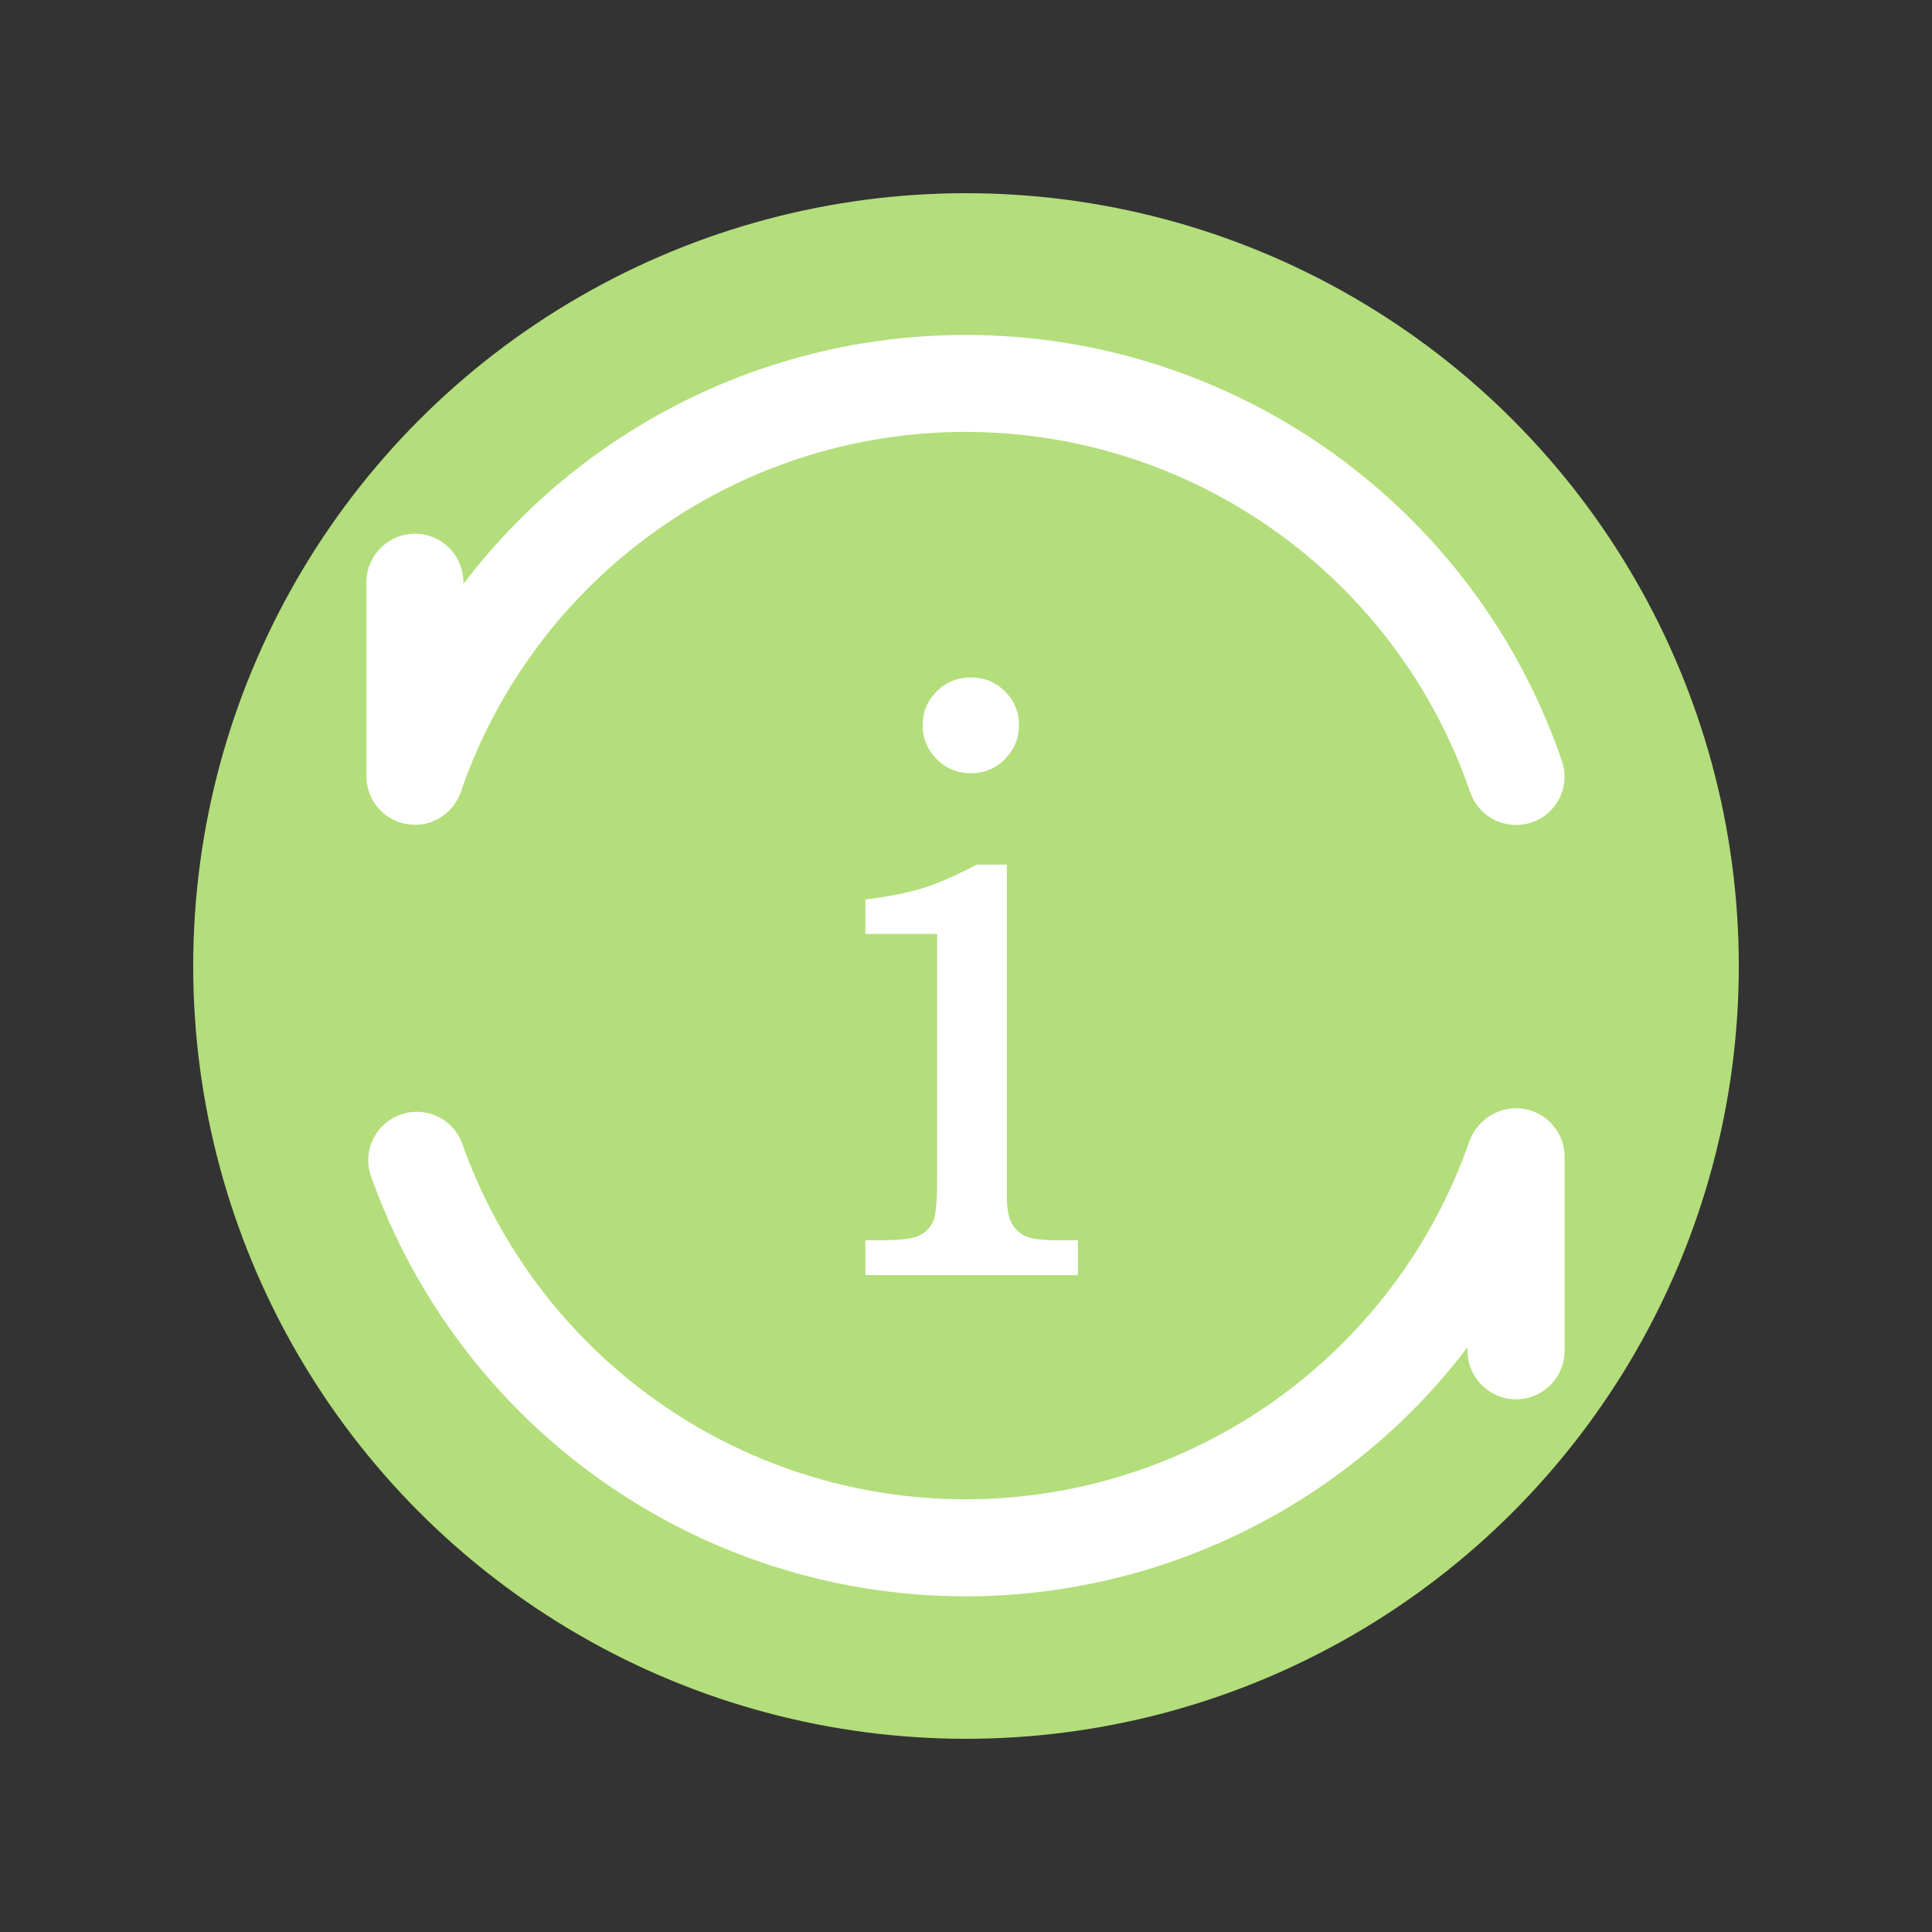 <?xml version="1.0" encoding="utf-8"?>
<!-- Generator: Adobe Illustrator 16.0.0, SVG Export Plug-In . SVG Version: 6.00 Build 0)  -->
<!DOCTYPE svg PUBLIC "-//W3C//DTD SVG 1.1//EN" "http://www.w3.org/Graphics/SVG/1.1/DTD/svg11.dtd">
<svg version="1.1" id="图层_1" xmlns="http://www.w3.org/2000/svg" xmlns:xlink="http://www.w3.org/1999/xlink" x="0px" y="0px"
	 width="50px" height="50px" viewBox="0 0 50 50" enable-background="new 0 0 50 50" xml:space="preserve">
<rect x="0" y="0" width="50" height="50" fill="#333333" stroke="none"/>
<circle fill="#B3DE7B" cx="25" cy="25" r="20"/>
<path fill="#FFFFFF" d="M24.986,41.313c-6.932-0.005-13.105-4.382-15.402-10.921c-0.195-0.644,0.152-1.326,0.787-1.548
	c0.634-0.223,1.331,0.095,1.58,0.719c1.945,5.532,7.17,9.235,13.035,9.239c5.872-0.002,11.102-3.714,13.039-9.257
	c0.149-0.423,0.511-0.735,0.952-0.818c0.44-0.084,0.892,0.074,1.186,0.414c0.292,0.34,0.381,0.811,0.233,1.232
	C38.104,36.923,31.925,41.31,24.986,41.313L24.986,41.313z M39.236,21.351c-0.536,0-1.013-0.34-1.188-0.847
	c-1.915-5.578-7.161-9.324-13.059-9.326c-5.898-0.002-11.146,3.742-13.064,9.319c-0.246,0.625-0.939,0.945-1.575,0.728
	c-0.635-0.218-0.986-0.896-0.797-1.541c2.265-6.592,8.465-11.017,15.436-11.016c6.97,0.001,13.169,4.429,15.432,11.021
	c0.133,0.383,0.072,0.807-0.164,1.137C40.021,21.155,39.642,21.351,39.236,21.351L39.236,21.351z M39.236,21.351"/>
<rect x="9.483" y="8.647" fill="none" width="31.033" height="32.705"/>
<path fill="#FFFFFF" d="M10.738,13.813c-0.693,0-1.255,0.563-1.255,1.256v5.021c0,0.693,0.562,1.255,1.255,1.255
	s1.255-0.562,1.255-1.255v-5.021c0-0.333-0.132-0.652-0.367-0.888S11.071,13.813,10.738,13.813L10.738,13.813z"/>
<path fill="#FFFFFF" d="M39.236,28.682c-0.333,0-0.652,0.133-0.889,0.367c-0.234,0.236-0.367,0.555-0.367,0.889v5.021
	c0.001,0.693,0.563,1.255,1.256,1.255c0.692,0,1.255-0.562,1.256-1.255v-5.021C40.492,29.244,39.929,28.682,39.236,28.682
	L39.236,28.682z"/>
<path fill="#999999" d="M39.236,28.682"/>
<g>
	<path fill="#FFFFFF" d="M22.396,24.17v-0.892c0.594-0.071,1.094-0.17,1.499-0.297c0.404-0.127,0.865-0.33,1.38-0.605h0.784v8.615
		c0,0.301,0.043,0.526,0.129,0.677s0.206,0.26,0.36,0.328c0.153,0.068,0.435,0.102,0.843,0.102h0.505V33h-5.5v-0.902h0.44
		c0.479,0,0.802-0.043,0.967-0.129c0.165-0.086,0.281-0.207,0.349-0.365c0.068-0.157,0.102-0.526,0.102-1.106V24.17H22.396z
		 M25.125,17.531c0.344,0,0.638,0.12,0.881,0.36c0.243,0.24,0.365,0.532,0.365,0.875s-0.122,0.638-0.365,0.881
		c-0.243,0.244-0.537,0.365-0.881,0.365s-0.638-0.122-0.881-0.365c-0.244-0.243-0.365-0.537-0.365-0.881s0.122-0.635,0.365-0.875
		C24.487,17.651,24.781,17.531,25.125,17.531z"/>
</g>
</svg>
